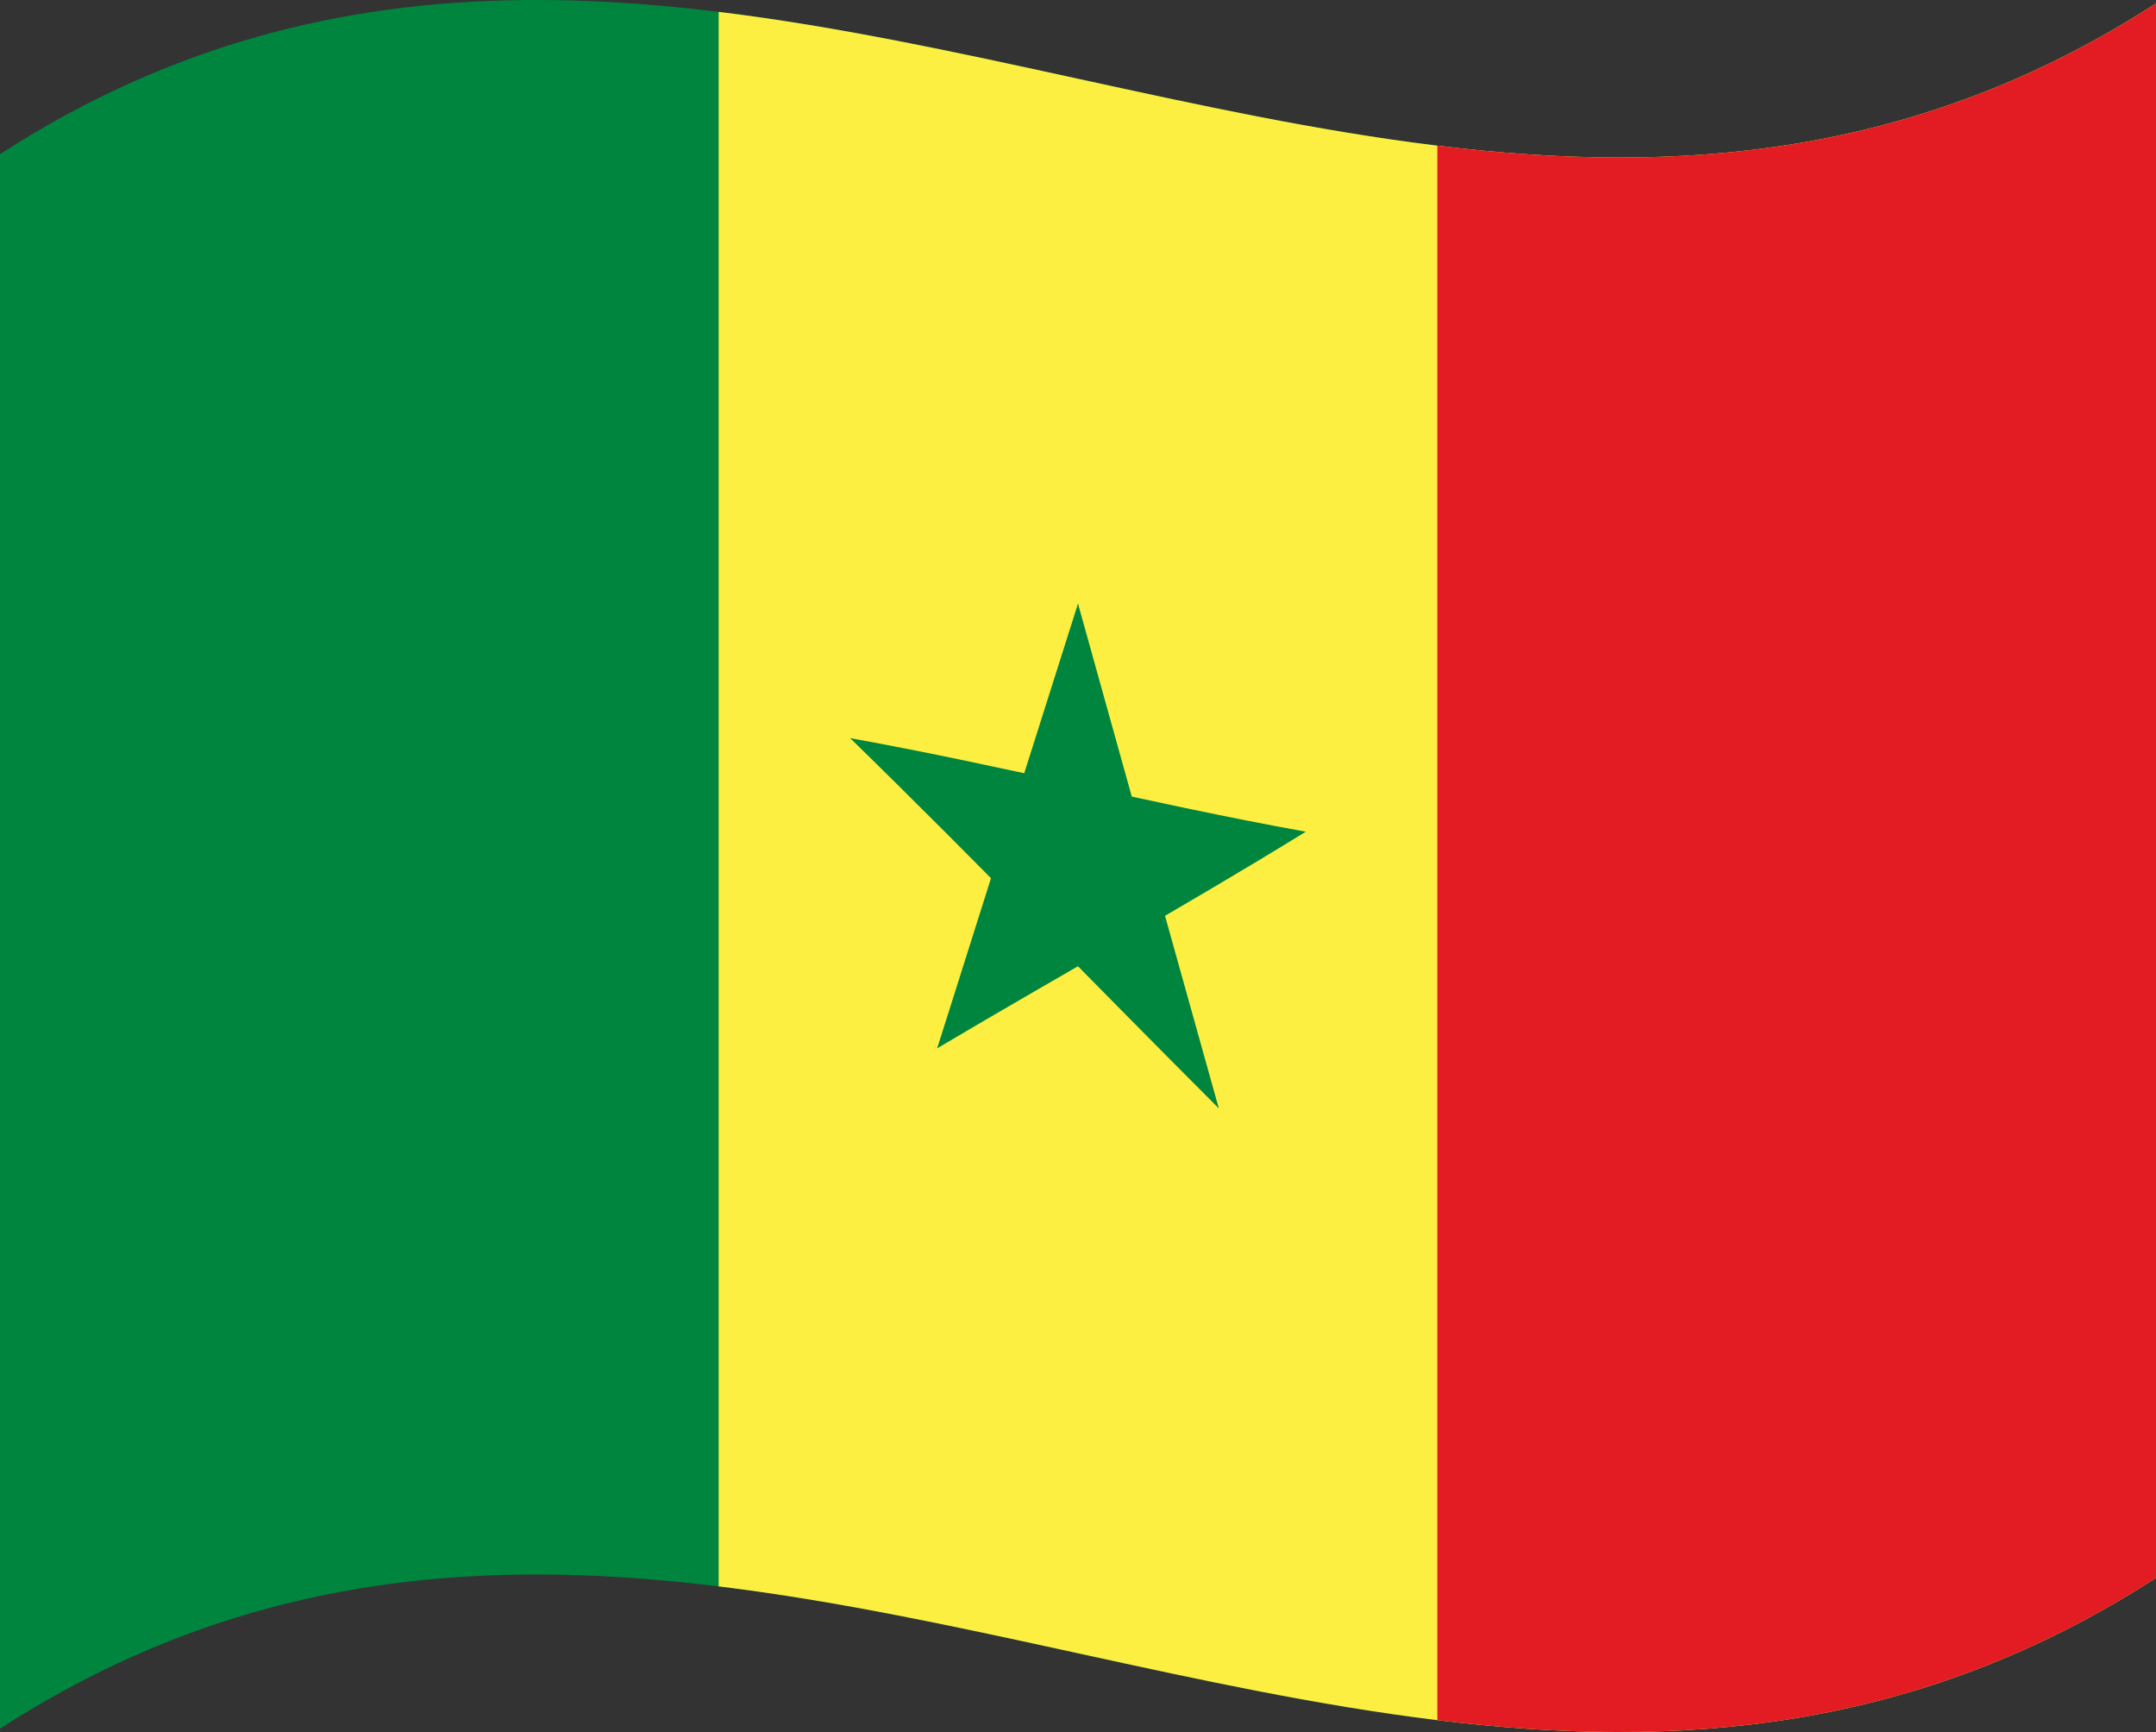 <svg xmlns="http://www.w3.org/2000/svg" viewBox="0 0 1260 1012.04">
  <rect x="0" y="0" width="1260" height="1012.04" fill="#333333" stroke="none"/>
  <g>
    <path d="M0,90.08v920C420,738.76,840,1193.28,1260,922V2C840,273.28,420-181.24,0,90.08Z" style="fill: #00853f"/>
    <path d="M420,6.94v920c280,34.19,560,175.9,840-5V2C980,182.84,700,41.13,420,6.94Z" style="fill: #fdef42"/>
    <path d="M840,85.1v920c140,17.1,280,7.31,420-83.13V2C1120,92.41,980,102.2,840,85.1Z" style="fill: #e31b23"/>
    <path d="M586.74,489.14c22.19,12.65,44.38,25.43,66.57,38.14L630,352.69Q608.37,420.88,586.74,489.14Z" style="fill: #00853f"/>
    <path d="M606.69,517.13c22.19-3.08,44.38-6.09,66.57-9.24Q651.63,430.36,630,352.69Z" style="fill: #00853f"/>
    <path d="M623.15,533.81c46.66-15.38,93.33-30.67,140-47.84-46.67-8.38-93.34-18.65-140-28.82Z" style="fill: #00853f"/>
    <path d="M649.89,553.1c37.75-21.84,75.5-43.87,113.26-67.13-51.47.12-102.94-2.05-154.41-3.86Q629.32,517.59,649.89,553.1Z" style="fill: #00853f"/>
    <path d="M602.45,501.94c36.62,48.64,73.23,97.52,109.84,145.67Q690.66,570.3,669,492.71C646.84,495.84,624.64,498.85,602.45,501.94Z" style="fill: #00853f"/>
    <path d="M599,533.21c37.75,38.2,75.51,76.68,113.26,114.4q-36.06-83.4-72.12-167.47Q619.61,506.66,599,533.21Z" style="fill: #00853f"/>
    <path d="M547.71,612.53c37.75-22.37,75.51-44,113.26-65.85q-20.57-35.46-41.14-71Q583.77,543.92,547.71,612.53Z" style="fill: #00853f"/>
    <path d="M547.71,612.53c36.61-33.27,73.22-65.82,109.84-98.6-22.19-12.7-44.39-25.49-66.58-38.16Q569.34,544.05,547.71,612.53Z" style="fill: #00853f"/>
    <path d="M610.11,544.43l41.15-53.06c-51.47-20.54-102.94-41.45-154.41-60.06C534.61,468.13,572.36,506.19,610.11,544.43Z" style="fill: #00853f"/>
    <path d="M636.85,536.8V460.13c-46.66-10.17-93.33-20.44-140-28.82C543.52,465.24,590.19,501.07,636.85,536.8Z" style="fill: #00853f"/>
  </g>
</svg>

